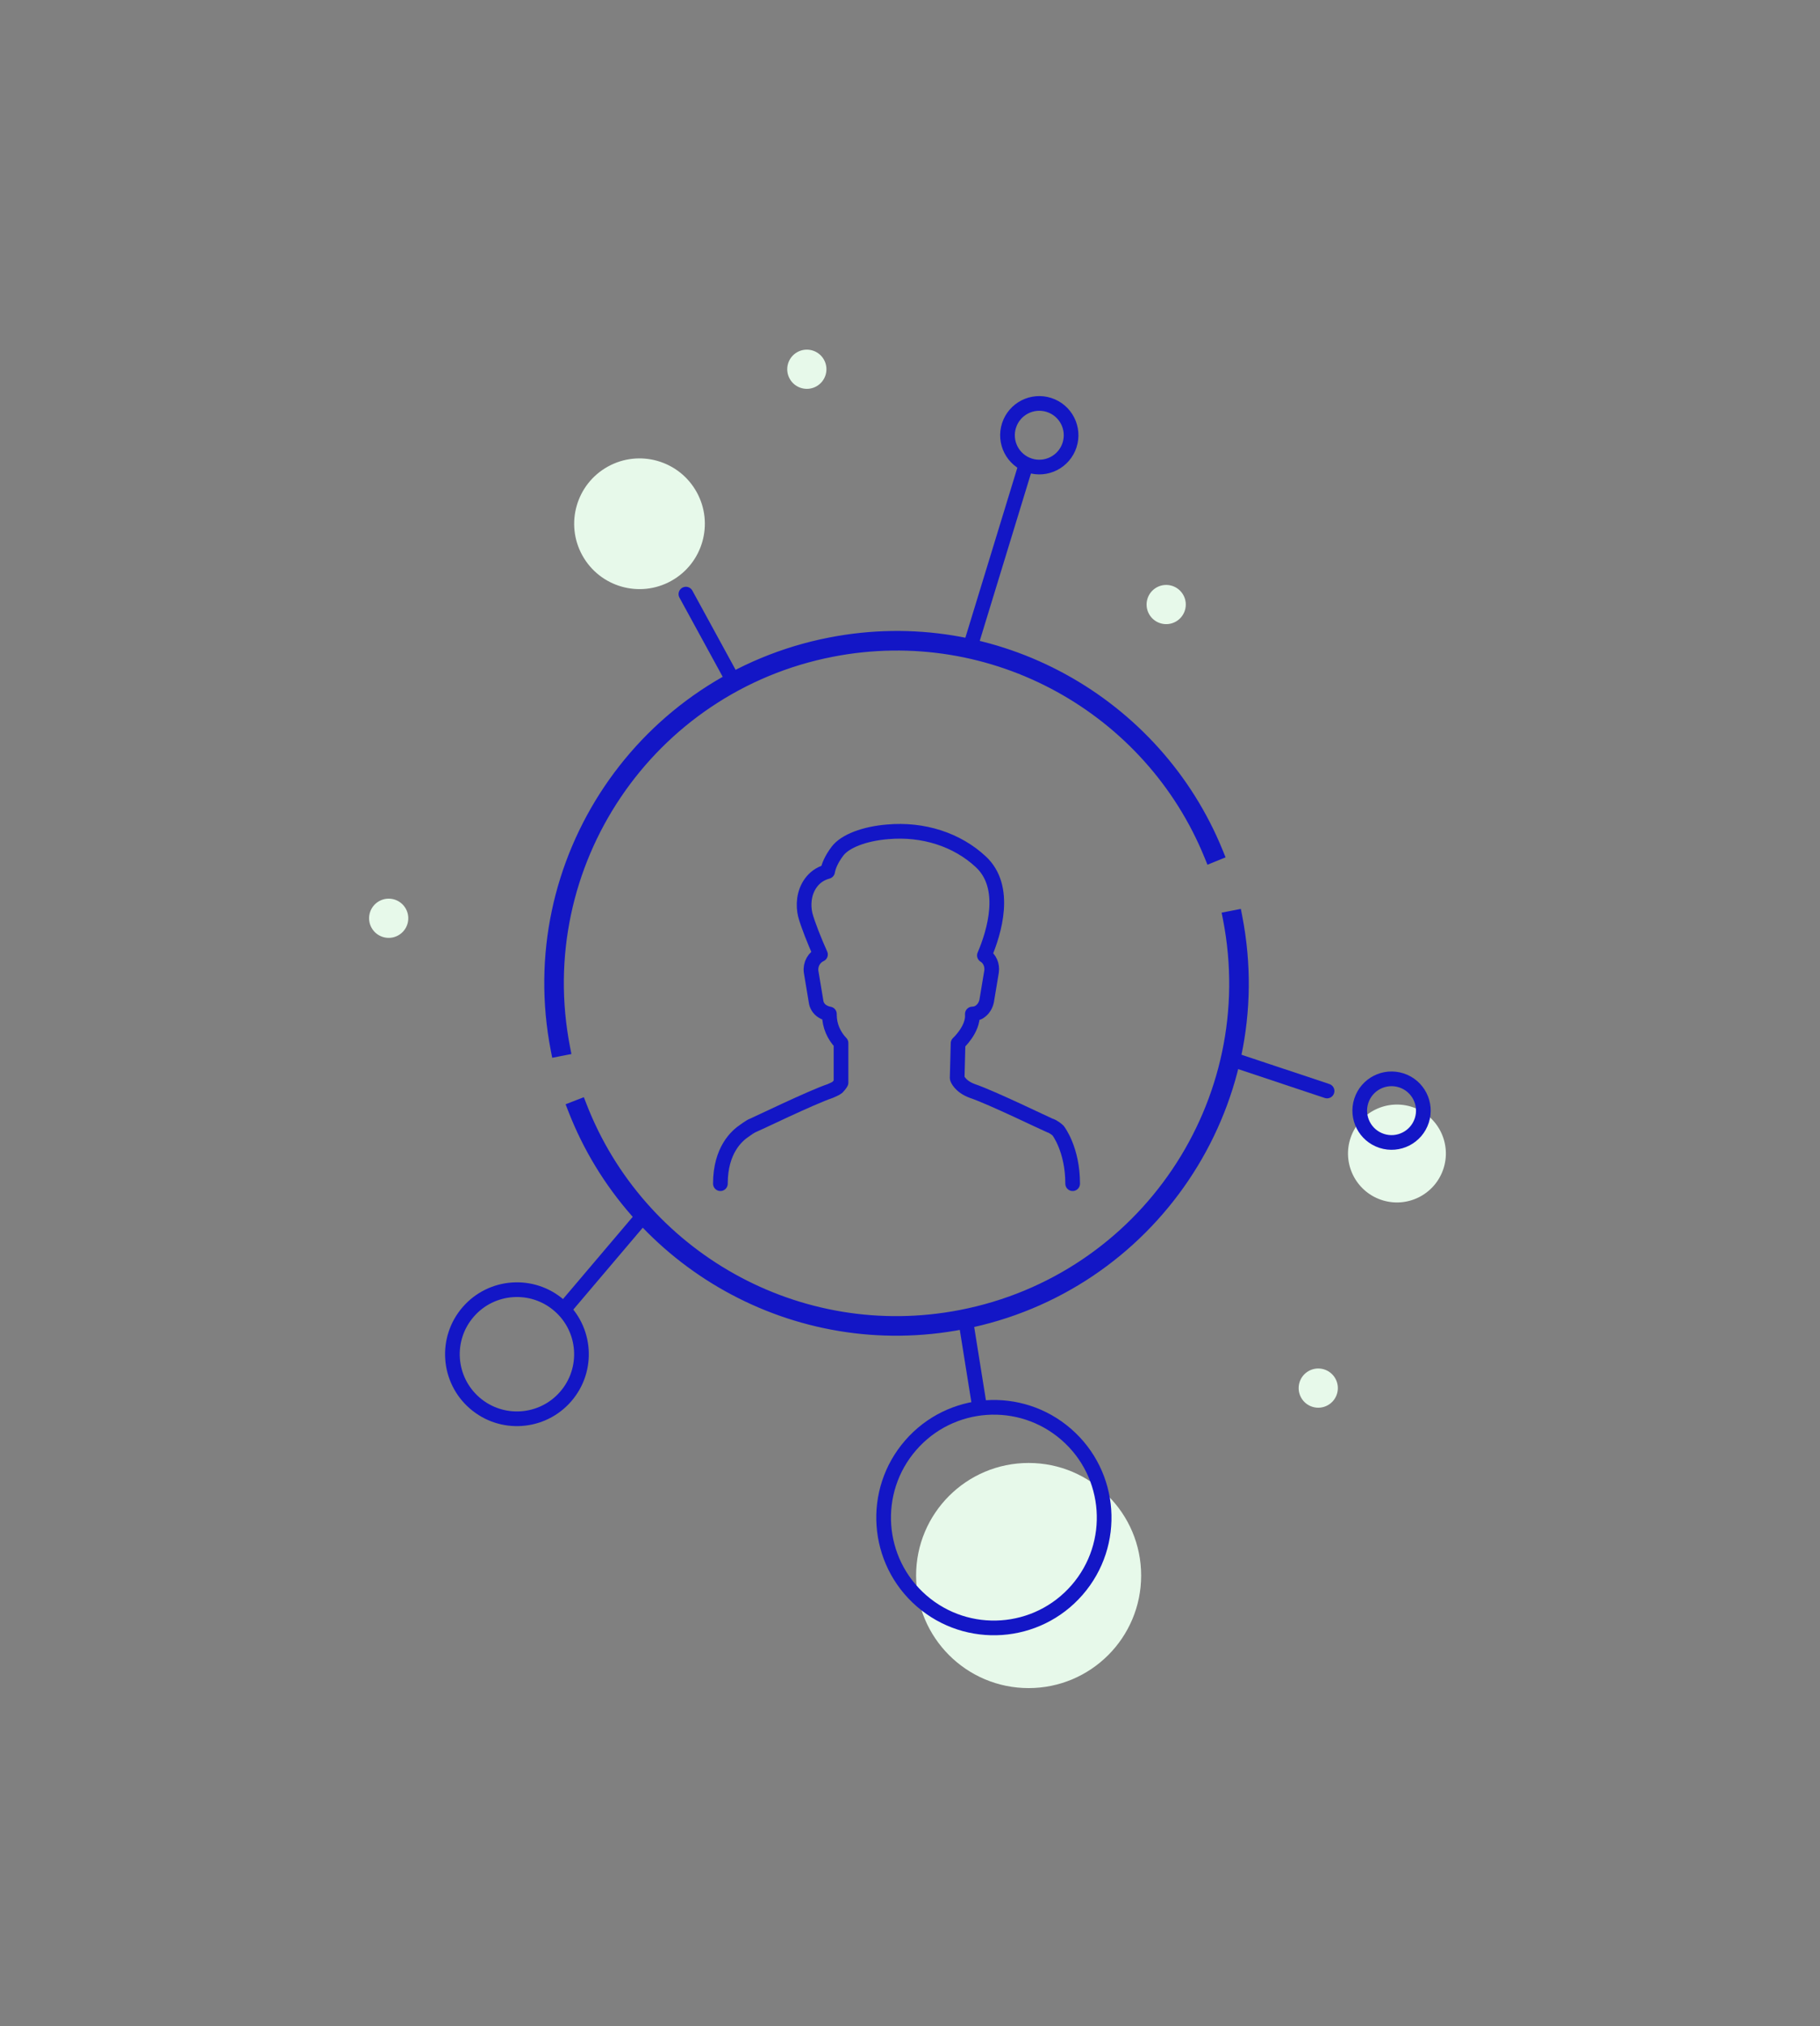 <svg viewBox="0 0 186 207" fill="none" xmlns="http://www.w3.org/2000/svg">
<rect x="0" y="0" width="186" height="207" fill="#808080" stroke="none"/>
<circle cx="105.123" cy="160.96" r="11.5" fill="#E7F9EA"/>
<path d="M57.027 107.185L56.291 107.328L56.434 108.065L57.17 107.921L57.027 107.185ZM124.275 87.177L124.557 87.872L125.252 87.591L124.97 86.895L124.275 87.177ZM123.811 87.365L123.116 87.647L123.398 88.342L124.093 88.06L123.811 87.365ZM57.518 107.09L57.661 107.826L58.397 107.683L58.254 106.947L57.518 107.09ZM126.219 93.736L126.955 93.593L126.812 92.856L126.076 92.999L126.219 93.736ZM58.773 113.244L58.502 112.544L57.803 112.815L58.074 113.515L58.773 113.244ZM59.239 113.063L59.939 112.792L59.667 112.092L58.968 112.363L59.239 113.063ZM125.728 93.831L125.585 93.095L124.849 93.238L124.992 93.974L125.728 93.831ZM84.755 65.128C65.242 68.921 52.498 87.815 56.291 107.328L57.763 107.042C54.128 88.342 66.341 70.236 85.041 66.601L84.755 65.128ZM124.97 86.895C118.631 71.266 101.934 61.789 84.755 65.128L85.041 66.601C101.503 63.401 117.506 72.482 123.58 87.459L124.97 86.895ZM124.093 88.06L124.557 87.872L123.993 86.482L123.529 86.67L124.093 88.06ZM85.137 67.092C101.359 63.938 117.13 72.887 123.116 87.647L124.506 87.083C118.256 71.672 101.791 62.326 84.851 65.619L85.137 67.092ZM58.254 106.947C54.672 88.518 66.708 70.674 85.137 67.092L84.851 65.619C65.608 69.359 53.041 87.991 56.782 107.233L58.254 106.947ZM57.17 107.921L57.661 107.826L57.375 106.354L56.884 106.449L57.17 107.921ZM98.491 135.793C118.004 132 130.748 113.106 126.955 93.593L125.483 93.879C129.118 112.579 116.905 130.685 98.205 134.32L98.491 135.793ZM58.074 113.515C64.253 129.448 81.125 139.168 98.491 135.793L98.205 134.32C81.564 137.555 65.394 128.24 59.472 112.972L58.074 113.515ZM58.968 112.363L58.502 112.544L59.044 113.943L59.511 113.762L58.968 112.363ZM98.109 133.829C81.711 137.017 65.774 127.838 59.939 112.792L58.54 113.334C64.633 129.045 81.272 138.63 98.396 135.302L98.109 133.829ZM124.992 93.974C128.574 112.403 116.538 130.247 98.109 133.829L98.396 135.302C117.638 131.562 130.205 112.93 126.464 93.688L124.992 93.974ZM126.076 92.999L125.585 93.095L125.871 94.567L126.362 94.472L126.076 92.999Z" fill="#1316c6"/>
<path d="M99.232 65.838L104.821 47.569" stroke="#1316c6" stroke-width="1.5"/>
<path d="M65.523 124.46L57.906 133.437" stroke="#1316c6" stroke-width="1.5"/>
<path d="M98.623 134.46L100.042 143.321" stroke="#1316c6" stroke-width="1.5"/>
<path d="M74.579 68.9L70.099 60.697" stroke="#1316c6" stroke-width="1.5" stroke-linecap="round"/>
<path d="M126.623 108.46L135.623 111.46" stroke="#1316c6" stroke-width="1.5" stroke-linecap="round"/>
<circle cx="106.213" cy="44.466" r="3.25" transform="rotate(18 106.213 44.466)" stroke="#1316c6" stroke-width="1.5"/>
<circle cx="52.83" cy="138.351" r="6.595" transform="rotate(-139 52.83 138.351)" stroke="#1316c6" stroke-width="1.5"/>
<circle cx="101.573" cy="155.044" r="11.269" transform="rotate(-139 101.573 155.044)" stroke="#1316c6" stroke-width="1.5"/>
<circle cx="65.357" cy="53.509" r="6.677" transform="rotate(-29 65.357 53.509)" fill="#E7F9EA"/>
<circle cx="142.764" cy="117.845" r="5" transform="rotate(109 142.764 117.845)" fill="#E7F9EA"/>
<circle cx="119.182" cy="61.761" r="2.003" transform="rotate(-29 119.182 61.761)" fill="#E7F9EA"/>
<circle cx="82.457" cy="37.723" r="2.003" transform="rotate(-29 82.457 37.723)" fill="#E7F9EA"/>
<circle cx="39.723" cy="93.812" r="2.003" transform="rotate(-29 39.723 93.812)" fill="#E7F9EA"/>
<circle cx="134.723" cy="141.812" r="2.003" transform="rotate(-29 134.723 141.812)" fill="#E7F9EA"/>
<circle cx="142.213" cy="113.466" r="3.25" transform="rotate(18 142.213 113.466)" stroke="#1316c6" stroke-width="1.5"/>
<path d="M109.623 120.927C109.623 117.407 108.137 115.509 108.137 115.509C107.726 115.132 107.361 114.991 107.315 114.991C107.042 114.897 101.335 112.117 99.372 111.458C98.093 110.987 97.82 110.186 97.82 110.139L97.912 106.588C97.912 106.588 99.476 105.156 99.372 103.638V103.591C99.646 103.591 99.965 103.497 100.193 103.308C100.513 103.073 100.741 102.696 100.833 102.272L101.335 99.257C101.426 98.597 101.152 97.938 100.604 97.608C101.609 95.253 103.024 90.636 100.239 88.045C97.82 85.784 94.35 84.653 90.698 84.983C88.369 85.171 86.36 85.925 85.584 86.962C84.945 87.81 84.671 88.516 84.58 89.034C83.713 89.27 83.21 89.741 82.891 90.165C82.115 91.201 82.069 92.52 82.297 93.463C82.525 94.358 83.256 96.195 83.85 97.514C83.21 97.797 82.799 98.503 82.891 99.257L83.393 102.272C83.439 102.696 83.667 103.073 84.032 103.308C84.26 103.45 84.489 103.544 84.763 103.591V103.685C84.763 104.769 85.219 105.805 85.95 106.559V110.61C85.95 110.61 85.858 110.798 85.584 111.081C85.402 111.222 85.173 111.317 84.854 111.458C82.891 112.117 77.184 114.897 76.91 114.991C76.865 114.991 76.545 115.18 76.088 115.509C75.312 116.027 73.623 117.488 73.623 120.927" stroke="#1316c6" stroke-width="1.5" stroke-linecap="round" stroke-linejoin="round"/>
</svg>